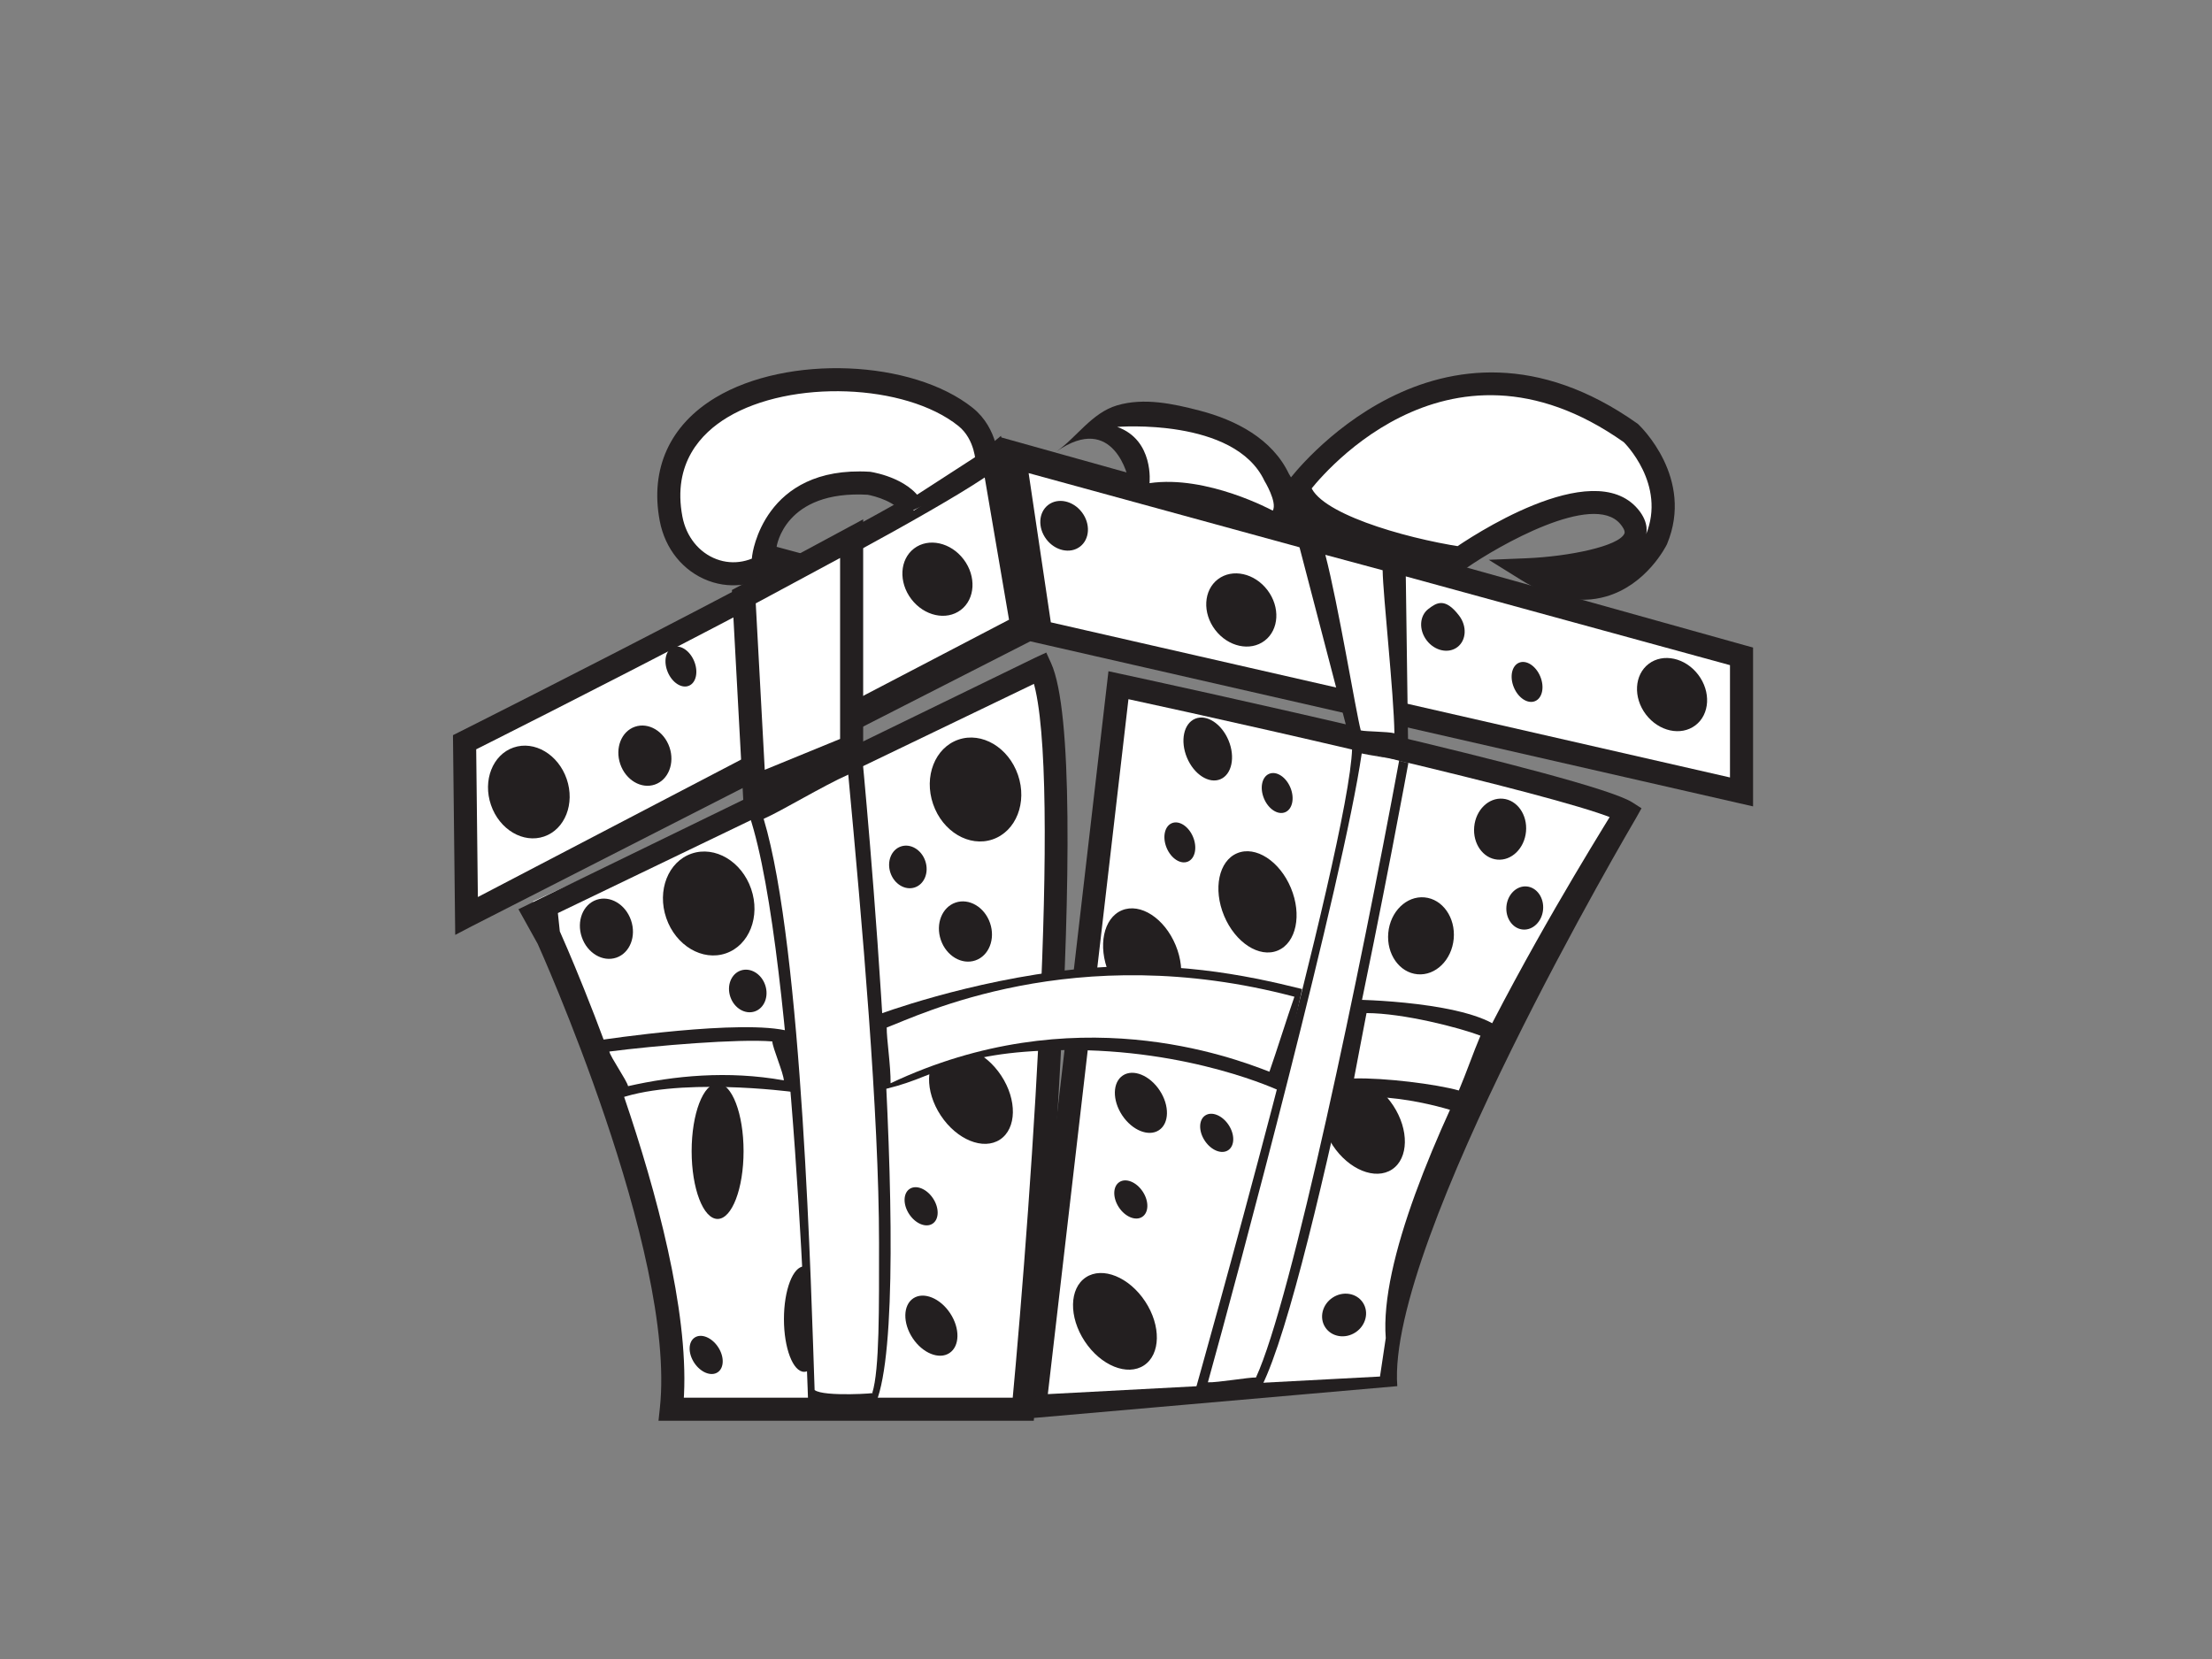 <?xml version="1.0" encoding="utf-8"?>
<!-- Generator: Adobe Illustrator 17.0.0, SVG Export Plug-In . SVG Version: 6.00 Build 0)  -->
<!DOCTYPE svg PUBLIC "-//W3C//DTD SVG 1.1//EN" "http://www.w3.org/Graphics/SVG/1.1/DTD/svg11.dtd">
<svg version="1.1" id="Layer_1" xmlns="http://www.w3.org/2000/svg" xmlns:xlink="http://www.w3.org/1999/xlink" x="0px" y="0px"
	 width="800px" height="600px" viewBox="0 0 800 600" enable-background="new 0 0 800 600" xml:space="preserve">
<rect x="0" y="0" width="800" height="600" fill="#808080" stroke="none"/>
<g>
	<path fill="#FFFFFF" d="M168.021,268.445c0,0,168.149-84.274,191.101-103.053l10.433,61.03L168.73,331.269L168.021,268.445z"/>
	<path fill="#231F20" d="M169.892,272.173c6.881-3.447,168.83-84.698,191.873-103.552l-6.755-2.527l10.433,61.031l2.181-4.405
		L166.796,327.569l6.106,3.653l-0.706-62.826L169.892,272.173z M170.661,334.969l202.546-103.332l0.975-2.923l-0.513-2.996
		l-10.433-61.03l-1.209-7.067l-5.549,4.541c-22.334,18.273-188.648,101.71-190.328,102.55l-2.33,1.17l0.029,2.608l0.706,62.824
		l0.079,6.799L170.661,334.969z"/>
	<polygon fill="#FFFFFF" points="366.946,165.391 629.848,237.376 629.848,286.409 376.337,228.508 	"/>
	<path fill="#231F20" d="M365.844,169.418l262.899,71.984l-3.07-4.026v49.034l5.102-4.067l-253.51-57.901l3.2,3.452l-9.388-63.117
		L365.844,169.418z M375.407,232.576l253.51,57.899l5.102,1.166v-5.232v-49.034v-3.183l-3.07-0.843L361.73,158.089l1.089,7.918
		l9.388,63.117l0.421,2.817L375.407,232.576z"/>
	<path fill="#FFFFFF" d="M469.707,175.824c0,0,50.597-68.334,119.973-19.3c0,0,18.257,17.215,9.392,38.601
		c0,0-15.127,30.776-46.948,10.953c0,0,51.642-2.086,37.037-19.3c-14.608-17.213-61.033,15.129-61.033,15.129
		S473.359,193.559,469.707,175.824z"/>
	<path fill="#231F20" d="M473.062,178.305l-0.003,0.005c1.972-2.654,49.059-64.429,114.213-18.379c0,0,15.573,15.197,7.945,33.596
		l0.108-0.245c-0.051,0.101,1.466-3.964-2.982-9.203c-16.583-19.544-61.527,10.87-66.598,14.403l3.013-0.701
		c-21.549-3.293-52.854-12.539-54.962-22.8L473.062,178.305z M530.515,205.329L530.515,205.329
		c11.24-7.821,45.558-27.525,55.462-15.852c0.75,0.883,1.941,2.512,1.507,3.499c-1.997,4.557-19.983,8.298-35.527,8.933
		l-13.532,0.551l11.493,7.16c10.917,6.802,21.315,8.86,30.903,6.121c14.684-4.199,21.704-18.184,21.995-18.775l0.06-0.12
		l0.051-0.125c9.854-23.77-9.553-42.451-10.382-43.233l-0.215-0.203l-0.24-0.169c-71.877-50.801-125.206,19.509-125.734,20.226
		l-1.111,1.496l0.117,8.288c4.033,19.59,52.512,21.439,62.138,22.904l1.649,0.252L530.515,205.329z"/>
	<path fill="#FFFFFF" d="M404.505,247.809c0,0,169.007,36.513,183.611,45.903c0,0-90.416,151.968-86.241,206.218l-127.627,8.692
		L404.505,247.809z"/>
	<path fill="#231F20" d="M403.625,251.887L403.625,251.887c67.636,14.614,171.985,38.748,182.234,45.333l-1.383-5.55
		c-3.728,6.647-87.52,137.383-83.297,192.262l-2.086,13.91l-124.81,6.606l4.112,4.654l30.254-260.813L403.625,251.887z
		 M374.216,512.795l131.134-11.476c-4.029-52.374,85.504-203.961,86.406-205.566l1.921-3.428l-3.304-2.122
		c-14.813-9.524-167.614-42.72-184.989-46.474l-4.495-0.97l-0.532,4.569L370.105,508.14l-0.535,4.615L374.216,512.795z"/>
	<path fill="#231F20" d="M412.931,178.388c23.328-3.401,50.853,11.384,51.129,11.533l3.589,1.953l2.029-3.547
		c2.988-5.229-1.602-13.831-3.713-17.287l0.212,0.396c-6.004-12.736-19.273-19.553-32.337-22.943
		c-9.521-2.474-20.087-4.776-29.858-1.879c-9.113,2.702-14.598,11.574-21.91,16.692c20.866-14.606,26.174,9.874,26.107,10.51
		l-0.551,5.33L412.931,178.388z"/>
	<path fill="#FFFFFF" d="M404.059,154.398c0,0,42.411-3.461,53.23,19.474c0,0,4.757,7.791,3.029,10.819
		c0,0-23.803-12.984-44.574-9.953C415.745,174.738,417.476,159.16,404.059,154.398z"/>
	<path fill="#FFFFFF" d="M349.211,150.787c-31.21-24.974-116.647-16.798-106.515,36.804c3.267,17.284,22.068,26.601,37.66,14.315
		l-4.172-0.522c0,0,3.13-28.69,38.078-26.603c0,0,13.041,2.086,16.171,9.911l26.601-17.213
		C357.035,167.479,357.035,157.046,349.211,150.787z"/>
	<path fill="#231F20" d="M351.819,147.528c-21.888-17.515-67.101-19.329-93.034-3.735c-16.57,9.964-23.74,25.792-20.188,44.575
		c1.921,10.164,8.505,18.27,17.618,21.684c8.85,3.312,18.593,1.54,26.724-4.87l9.414-4.321l-11.477-3.096
		c0,0,2.738-20.633,33.137-18.821l-0.411-0.044c2.779,0.456,11.135,2.787,12.955,7.34l32.748-15.258l1.906-1.235v-2.27
		C361.21,166.971,361.103,154.955,351.819,147.528z M354.769,163.973l-26.604,17.214l6.144,1.956
		c-3.9-9.743-17.814-12.231-19.384-12.482l-0.209-0.033l-0.206-0.013c-38.467-2.298-42.437,29.989-42.475,30.315l-0.446,4.083
		l4.077,0.51l4.175,0.522l-2.064-7.418c-5.875,4.626-12.493,5.908-18.637,3.607c-6.353-2.38-10.968-8.144-12.345-15.42
		c-3.656-19.351,6.84-30.187,16.292-35.871c22.948-13.799,64.315-12.264,83.519,3.099c6.099,4.882,6.258,13.369,6.258,13.454
		L354.769,163.973z"/>
	<path fill="#FFFFFF" d="M192.723,326.053c0,0,56.336,125.19,50.078,183.612h127.276c0,0,21.91-233.688,6.261-268.115
		L192.723,326.053z"/>
	<path fill="#231F20" d="M194.46,341.355c0,0,50.258,111.241,44.19,167.866l-0.494,4.616h4.643h127.276h3.801l0.355-3.784
		c0.899-9.586,21.828-235.196,5.903-270.233l-1.735-3.814l-3.808,1.752l-187.087,91.076L194.46,341.355z M372.539,243.276
		c12.012,26.43,0.924,185.553-6.615,265.999l4.153-3.784H242.8l4.147,4.618c6.312-58.871-42.168-168.122-44.485-173.275
		l-0.697-6.609l176.316-84.886L372.539,243.276z"/>
	<path fill="#231F20" d="M311.655,271.803c0,0,20.865,213.345,3.649,238.384l-22.951-0.522c0,0-5.213-176.309-22.952-219.083
		L311.655,271.803z"/>
	<path fill-rule="evenodd" clip-rule="evenodd" fill="#231F20" d="M298.129,477.073c0,10.531-3.267,19.068-7.302,19.068
		c-4.033,0-7.302-8.537-7.302-19.068c0-10.531,3.27-19.068,7.302-19.068C294.863,458.005,298.129,466.542,298.129,477.073z"/>
	
		<ellipse transform="matrix(0.835 -0.551 0.551 0.835 -160.166 258.788)" fill-rule="evenodd" clip-rule="evenodd" fill="#231F20" cx="350.95" cy="396.164" rx="13.089" ry="19.068"/>
	
		<ellipse transform="matrix(0.946 -0.325 0.325 0.946 -73.623 130.021)" fill-rule="evenodd" clip-rule="evenodd" fill="#231F20" cx="352.677" cy="285.555" rx="16.225" ry="19.066"/>
	
		<ellipse transform="matrix(0.946 -0.325 0.325 0.946 -92.228 100.898)" fill-rule="evenodd" clip-rule="evenodd" fill="#231F20" cx="256.177" cy="326.763" rx="16.224" ry="19.067"/>
	<path fill-rule="evenodd" clip-rule="evenodd" fill="#231F20" d="M204.953,281.739c3.052,8.885-0.601,18.197-8.163,20.793
		c-7.562,2.597-16.168-2.502-19.22-11.39c-3.055-8.883,0.602-18.195,8.163-20.793C193.299,267.75,201.902,272.853,204.953,281.739z"
		/>
	<path fill-rule="evenodd" clip-rule="evenodd" fill="#231F20" d="M334.638,311.375c1.402,4.088-0.278,8.366-3.754,9.561
		c-3.476,1.193-7.432-1.152-8.834-5.237c-1.402-4.083,0.278-8.364,3.751-9.557C329.279,304.947,333.236,307.292,334.638,311.375z"/>
	<path fill-rule="evenodd" clip-rule="evenodd" fill="#231F20" d="M276.735,356.235c1.405,4.088-0.275,8.366-3.751,9.561
		c-3.479,1.193-7.432-1.152-8.838-5.237c-1.402-4.083,0.279-8.364,3.754-9.559C271.38,349.806,275.333,352.152,276.735,356.235z"/>
	<path fill-rule="evenodd" clip-rule="evenodd" fill="#231F20" d="M358.064,333.836c1.985,5.777-0.393,11.825-5.308,13.512
		c-4.912,1.687-10.506-1.625-12.49-7.4c-1.978-5.773,0.396-11.825,5.308-13.512C350.49,324.749,356.083,328.061,358.064,333.836z"/>
	<path fill-rule="evenodd" clip-rule="evenodd" fill="#231F20" d="M502.091,337.366c0.706-7.678,6.574-13.416,13.107-12.816
		c6.53,0.6,11.256,7.31,10.553,14.988c-0.706,7.677-6.574,13.416-13.108,12.816C506.107,351.755,501.388,345.043,502.091,337.366z"
		/>
	<path fill-rule="evenodd" clip-rule="evenodd" fill="#231F20" d="M595.261,258.392c-4.663-6.139-4.207-14.334,1.013-18.303
		c5.226-3.968,13.24-2.21,17.906,3.93c4.663,6.139,4.213,14.334-1.013,18.303C607.941,266.291,599.929,264.529,595.261,258.392z"/>
	<path fill-rule="evenodd" clip-rule="evenodd" fill="#231F20" d="M439.472,227.788c-4.665-6.136-4.21-14.332,1.013-18.301
		c5.223-3.97,13.237-2.208,17.903,3.93c4.665,6.139,4.213,14.334-1.013,18.303C452.152,235.689,444.138,233.926,439.472,227.788z"/>
	<path fill-rule="evenodd" clip-rule="evenodd" fill="#231F20" d="M329.583,216.664c-4.663-6.142-4.21-14.335,1.013-18.305
		c5.226-3.966,13.237-2.208,17.906,3.931c4.663,6.138,4.21,14.332-1.013,18.302C342.263,224.561,334.249,222.802,329.583,216.664z"
		/>
	
		<ellipse transform="matrix(-0.796 0.605 -0.605 -0.796 806.162 108.712)" fill-rule="evenodd" clip-rule="evenodd" fill="#231F20" cx="384.771" cy="190.133" rx="8.072" ry="9.487"/>
	<path fill-rule="evenodd" clip-rule="evenodd" fill="#231F20" d="M515.974,231.591c-2.9-3.813-2.615-8.899,0.627-11.363
		c2.833-2.151,5.948-4.359,11.117,2.441c2.893,3.811,2.615,8.898-0.63,11.362C523.846,236.496,518.87,235.401,515.974,231.591z"/>
	<path fill-rule="evenodd" clip-rule="evenodd" fill="#231F20" d="M544.822,327.778c0.395-4.302,3.681-7.516,7.34-7.179
		c3.662,0.335,6.308,4.096,5.913,8.396c-0.393,4.301-3.684,7.514-7.34,7.18C547.072,335.838,544.426,332.079,544.822,327.778z"/>
	<path fill-rule="evenodd" clip-rule="evenodd" fill="#231F20" d="M533.167,299.018c0.557-6.083,5.203-10.627,10.379-10.153
		c5.172,0.478,8.913,5.791,8.356,11.871c-0.56,6.081-5.207,10.624-10.379,10.151C536.348,310.412,532.604,305.097,533.167,299.018z"
		/>
	<path fill-rule="evenodd" clip-rule="evenodd" fill="#231F20" d="M228.218,332.831c1.985,5.777-0.393,11.827-5.308,13.514
		c-4.912,1.687-10.506-1.627-12.49-7.402c-1.982-5.774,0.395-11.826,5.305-13.513C220.644,323.744,226.237,327.056,228.218,332.831z
		"/>
	<path fill-rule="evenodd" clip-rule="evenodd" fill="#231F20" d="M242.126,270.236c1.985,5.777-0.393,11.826-5.308,13.514
		c-4.912,1.687-10.506-1.627-12.49-7.402c-1.978-5.774,0.396-11.826,5.308-13.513C234.555,261.149,240.145,264.461,242.126,270.236z
		"/>
	
		<ellipse transform="matrix(0.835 -0.551 0.551 0.835 -208.381 264.556)" fill-rule="evenodd" clip-rule="evenodd" fill="#231F20" cx="336.585" cy="479.46" rx="8.137" ry="11.856"/>
	
		<ellipse transform="matrix(0.835 -0.551 0.551 0.835 -227.636 221.593)" fill-rule="evenodd" clip-rule="evenodd" fill="#231F20" cx="255.213" cy="489.892" rx="5.167" ry="7.528"/>
	
		<ellipse transform="matrix(0.835 -0.551 0.551 0.835 -185.189 255.519)" fill-rule="evenodd" clip-rule="evenodd" fill="#231F20" cx="332.933" cy="436.164" rx="5.167" ry="7.528"/>
	
		<ellipse transform="matrix(-0.835 0.551 -0.551 -0.835 1003.499 654.678)" fill-rule="evenodd" clip-rule="evenodd" fill="#231F20" cx="403.475" cy="477.976" rx="13.089" ry="19.068"/>
	
		<ellipse transform="matrix(-0.835 0.551 -0.551 -0.835 1129.024 475.147)" fill-rule="evenodd" clip-rule="evenodd" fill="#231F20" cx="493.195" cy="407.035" rx="13.089" ry="19.068"/>
	<path fill-rule="evenodd" clip-rule="evenodd" fill="#231F20" d="M405.831,403.335c-3.605-5.465-3.488-11.9,0.263-14.378
		c3.754-2.474,9.717-0.048,13.323,5.417c3.608,5.462,3.488,11.902-0.263,14.375C415.4,411.224,409.44,408.799,405.831,403.335z"/>
	
		<ellipse transform="matrix(-0.835 0.551 -0.551 -0.835 1154.28 604.675)" fill-rule="evenodd" clip-rule="evenodd" fill="#231F20" cx="486.394" cy="475.565" rx="8.138" ry="7.52"/>
	
		<ellipse transform="matrix(-0.835 0.551 -0.551 -0.835 1033.467 509.307)" fill-rule="evenodd" clip-rule="evenodd" fill="#231F20" cx="440.271" cy="409.808" rx="5.167" ry="7.528"/>
	<path fill-rule="evenodd" clip-rule="evenodd" fill="#231F20" d="M404.66,436.649c-2.288-3.472-2.216-7.559,0.168-9.13
		c2.383-1.571,6.169-0.033,8.457,3.438c2.292,3.469,2.219,7.559-0.168,9.129C410.737,441.658,406.952,440.117,404.66,436.649z"/>
	
		<ellipse transform="matrix(-0.923 0.385 -0.385 -0.923 927.943 508.107)" fill-rule="evenodd" clip-rule="evenodd" fill="#231F20" cx="413.059" cy="347.033" rx="13.088" ry="19.066"/>
	<path fill-rule="evenodd" clip-rule="evenodd" fill="#231F20" d="M442.71,331.212c-4.055-9.72-1.937-19.856,4.735-22.638
		c6.669-2.787,15.364,2.834,19.422,12.552c4.058,9.719,1.94,19.856-4.732,22.64C455.463,346.551,446.768,340.926,442.71,331.212z"/>
	
		<ellipse transform="matrix(-0.923 0.385 -0.385 -0.923 944.319 352.853)" fill-rule="evenodd" clip-rule="evenodd" fill="#231F20" cx="436.818" cy="271.009" rx="8.138" ry="11.854"/>
	
		<ellipse transform="matrix(-0.923 0.385 -0.385 -0.923 998.74 373.801)" fill-rule="evenodd" clip-rule="evenodd" fill="#231F20" cx="461.931" cy="286.932" rx="5.167" ry="7.526"/>
	<path fill-rule="evenodd" clip-rule="evenodd" fill="#231F20" d="M421.936,306.654c-1.602-3.84-0.766-7.839,1.871-8.939
		c2.631-1.098,6.065,1.119,7.667,4.957c1.602,3.835,0.766,7.84-1.868,8.937C426.969,312.709,423.538,310.489,421.936,306.654z"/>
	<path fill-rule="evenodd" clip-rule="evenodd" fill="#231F20" d="M547.515,248.617c-1.602-3.835-0.766-7.837,1.868-8.937
		c2.634-1.1,6.068,1.12,7.669,4.955c1.602,3.84,0.766,7.84-1.87,8.939C552.548,254.673,549.117,252.457,547.515,248.617z"/>
	<path fill-rule="evenodd" clip-rule="evenodd" fill="#231F20" d="M241.493,243.054c-1.602-3.836-0.766-7.836,1.871-8.937
		c2.631-1.1,6.065,1.119,7.667,4.955c1.602,3.838,0.766,7.842-1.868,8.937C246.526,249.11,243.095,246.891,241.493,243.054z"/>
	<path fill="#FFFFFF" d="M276.185,296.146c14.133,46.985,17.251,173.397,18.431,206.565c3.222,2.602,23.825,1.111,20.866,1.043
		c2.627-8.396,2.434-30.885,2.434-54.248c0-46.778-6.172-116.142-11.129-169.355C297.516,284.269,282.996,293.121,276.185,296.146z"
		/>
	<path fill="#231F20" d="M489.008,270.76l20.343,5.216c0,0-36.515,200.304-54.772,228.471l-22.429-1.043
		C432.151,503.405,487.964,305.71,489.008,270.76z"/>
	<path fill="#FFFFFF" d="M436.848,499.93c3.33,0.155,14.984-1.853,17.387-1.741c12.902-27.88,37.831-147.611,51.813-223.255
		c-1.608-0.412-11.844-1.994-13.563-2.434C485.849,318.139,447.395,462.139,436.848,499.93z"/>
	<path fill="#231F20" d="M217.241,376.129c0,0,51.641-7.824,68.332-3.13l1.045,21.909c0,0-42.776-5.739-64.683,3.129
		L217.241,376.129z"/>
	<path fill="#FFFFFF" d="M220.371,380.301c0.443,2.07,6.337,10.445,6.78,12.52c16.58-3.754,35.992-5.739,56.335-2.087
		c-0.13-2.706-4.064-11.753-4.172-14.084C267.189,375.628,236.85,378.161,220.371,380.301z"/>
	<path fill="#231F20" d="M317.219,367.087c0,0,33.128-12.501,71.636-16.518c34.103-3.558,61.489,1.985,82.069,7.128l-7.998,36.863
		c0,0-32.21-15.352-78.246-14.78c-42.076,0.521-45.007,10.387-67.807,14.78L317.219,367.087z"/>
	<path fill="#FFFFFF" d="M320.698,371.609c-0.073,4.06,1.497,14.043,1.389,20.168c66.246-31.297,123.411-9.422,137.016-4.172
		c2.447-6.952,6.508-19.927,9.04-27.125C388.346,339.333,331.713,367.575,320.698,371.609z"/>
	<path fill="#231F20" d="M489.528,361.523c0,0,43.298,0.522,54.25,11.476l-15.127,29.733c0,0-26.082-9.39-45.903-4.696
		L489.528,361.523z"/>
	<path fill="#FFFFFF" d="M489.705,390.039c11.034-0.282,29.636,2.027,37.904,4.346c2.646-6.218,5.254-13.794,7.821-19.821
		c-7.638-2.907-27.842-8.13-41.206-8.171C493.177,372.028,491.173,382.126,489.705,390.039z"/>
	<polygon fill="#231F20" points="264.707,213.382 268.882,290.581 312.177,272.846 312.177,187.822 	"/>
	<path fill="#FFFFFF" d="M273.327,218.218c0.418,7.682,2.418,44.687,3.254,60.191c10.243-4.197,21.508-8.81,27.25-11.162
		c0-8.054,0-47.476,0-65.452C292.115,208.102,278.73,215.309,273.327,218.218z"/>
	<polygon fill="#231F20" points="509.352,275.976 508.307,199.818 467.621,188.865 489.008,270.76 	"/>
	<path fill="#FFFFFF" d="M492.136,264.154c1.798,0.461,9.667,0.399,12.171,1.043c-0.196-14.467-4.134-50.007-4.257-58.96
		c-5.276-1.418-11.408-3.07-20.723-5.579C483.982,218.487,490.329,257.235,492.136,264.154z"/>
	<ellipse fill-rule="evenodd" clip-rule="evenodd" fill="#231F20" cx="259.531" cy="416.333" rx="9.39" ry="24.516"/>
</g>
</svg>
